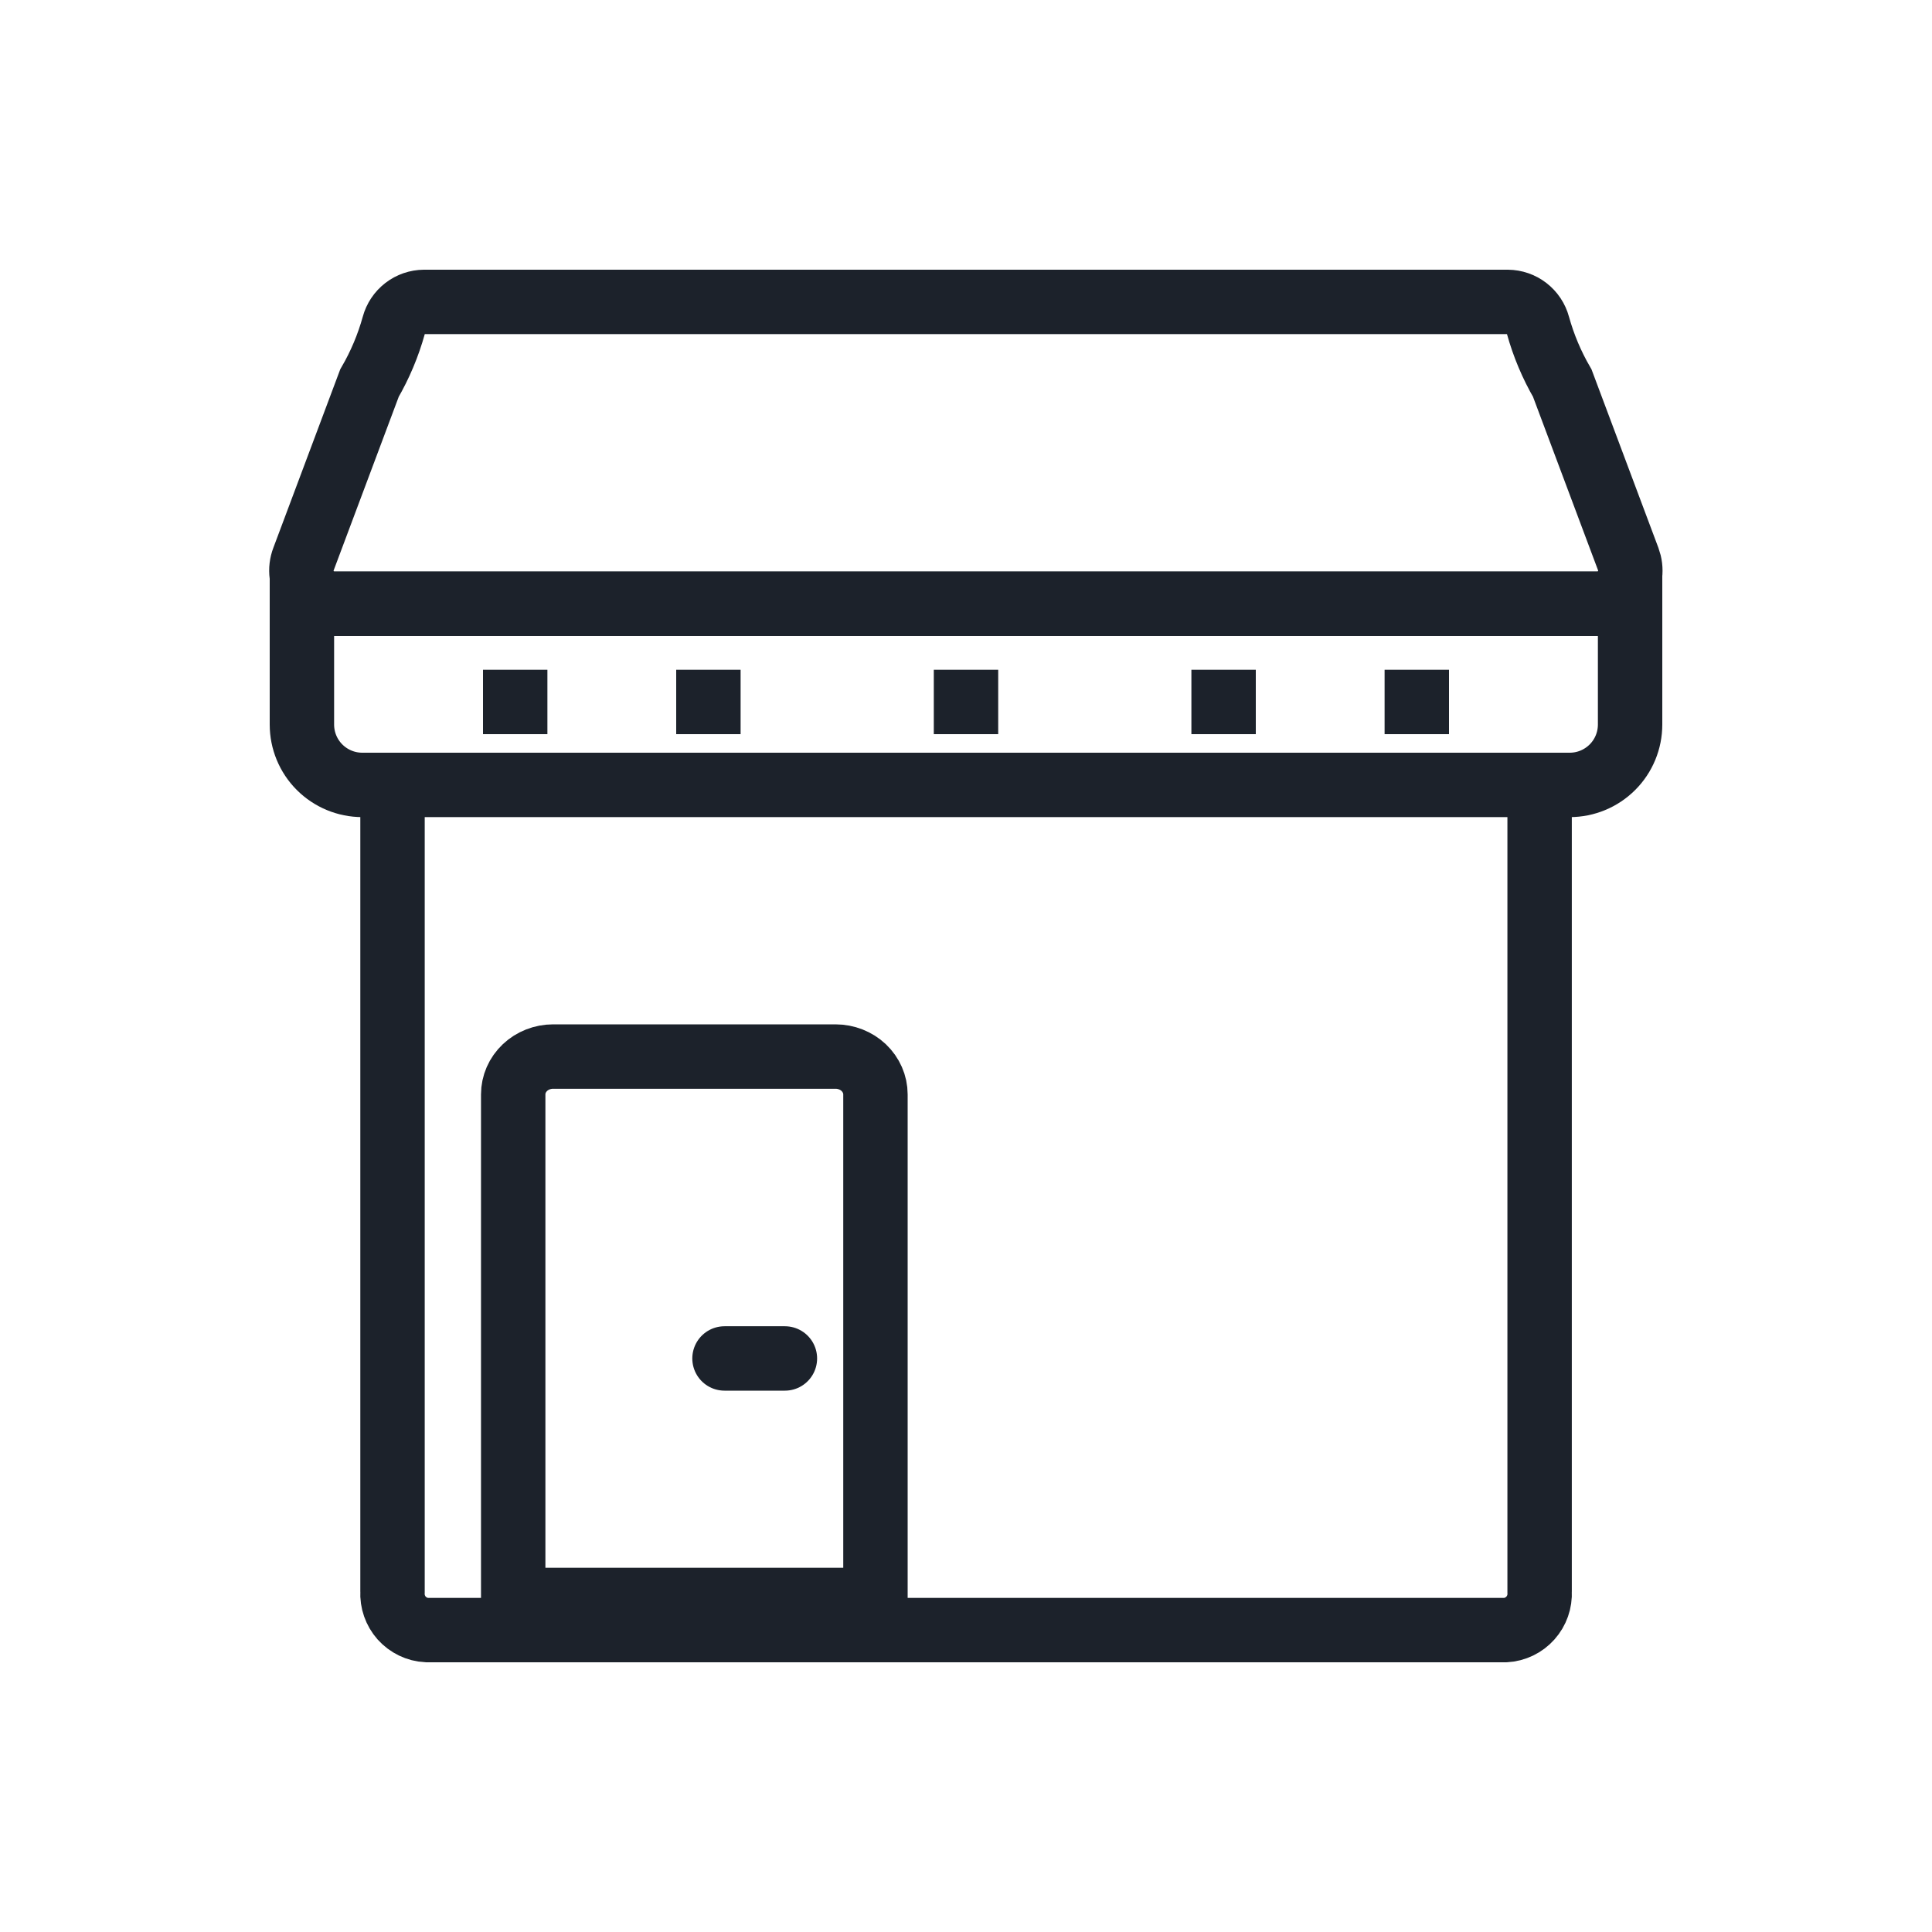 <svg width="30" height="30" viewBox="0 0 30 30" fill="none" xmlns="http://www.w3.org/2000/svg">
<path d="M23.907 12.192V24.718C23.915 24.867 23.864 25.013 23.764 25.125C23.665 25.236 23.525 25.304 23.376 25.312H6.626C6.477 25.304 6.337 25.236 6.237 25.125C6.138 25.013 6.087 24.867 6.095 24.718V12.188" stroke="#1C222B" stroke-miterlimit="10"/>
<path d="M8.589 16.406H12.973C13.138 16.406 13.296 16.468 13.412 16.578C13.528 16.689 13.594 16.838 13.594 16.994V24.844H7.969V16.994C7.969 16.838 8.034 16.689 8.151 16.578C8.267 16.468 8.425 16.406 8.589 16.406Z" stroke="#1C222B" stroke-miterlimit="10"/>
<path d="M11.25 21.094H12.188" stroke="#1C222B" stroke-linecap="round" stroke-linejoin="round"/>
<path d="M24.805 9.375H5.194C5.111 9.375 5.029 9.355 4.955 9.317C4.882 9.278 4.818 9.223 4.771 9.154C4.724 9.086 4.694 9.007 4.684 8.925C4.673 8.843 4.683 8.759 4.713 8.681L5.737 5.949C5.901 5.667 6.028 5.365 6.115 5.051C6.143 4.947 6.204 4.856 6.289 4.79C6.373 4.725 6.477 4.689 6.584 4.688H23.412C23.519 4.689 23.623 4.725 23.707 4.79C23.792 4.856 23.853 4.947 23.881 5.051C23.968 5.365 24.095 5.667 24.259 5.949L25.283 8.681C25.312 8.759 25.322 8.842 25.312 8.924C25.302 9.006 25.272 9.085 25.225 9.153C25.178 9.221 25.116 9.277 25.043 9.316C24.969 9.354 24.888 9.375 24.805 9.375Z" stroke="#1C222B" stroke-miterlimit="10"/>
<path d="M4.688 9.375H25.312V11.25C25.312 11.499 25.214 11.737 25.038 11.913C24.862 12.089 24.624 12.188 24.375 12.188H5.625C5.376 12.188 5.138 12.089 4.962 11.913C4.786 11.737 4.688 11.499 4.688 11.25V9.375Z" stroke="#1C222B" stroke-miterlimit="10"/>
<path d="M8 10.4V11.4" stroke="#1C222B" stroke-miterlimit="10"/>
<path d="M11 10.4V11.4" stroke="#1C222B" stroke-miterlimit="10"/>
<path d="M15 10.4V11.4" stroke="#1C222B" stroke-miterlimit="10"/>
<path d="M19 10.4V11.4" stroke="#1C222B" stroke-miterlimit="10"/>
<path d="M22 10.4V11.4" stroke="#1C222B" stroke-miterlimit="10"/>
</svg>
